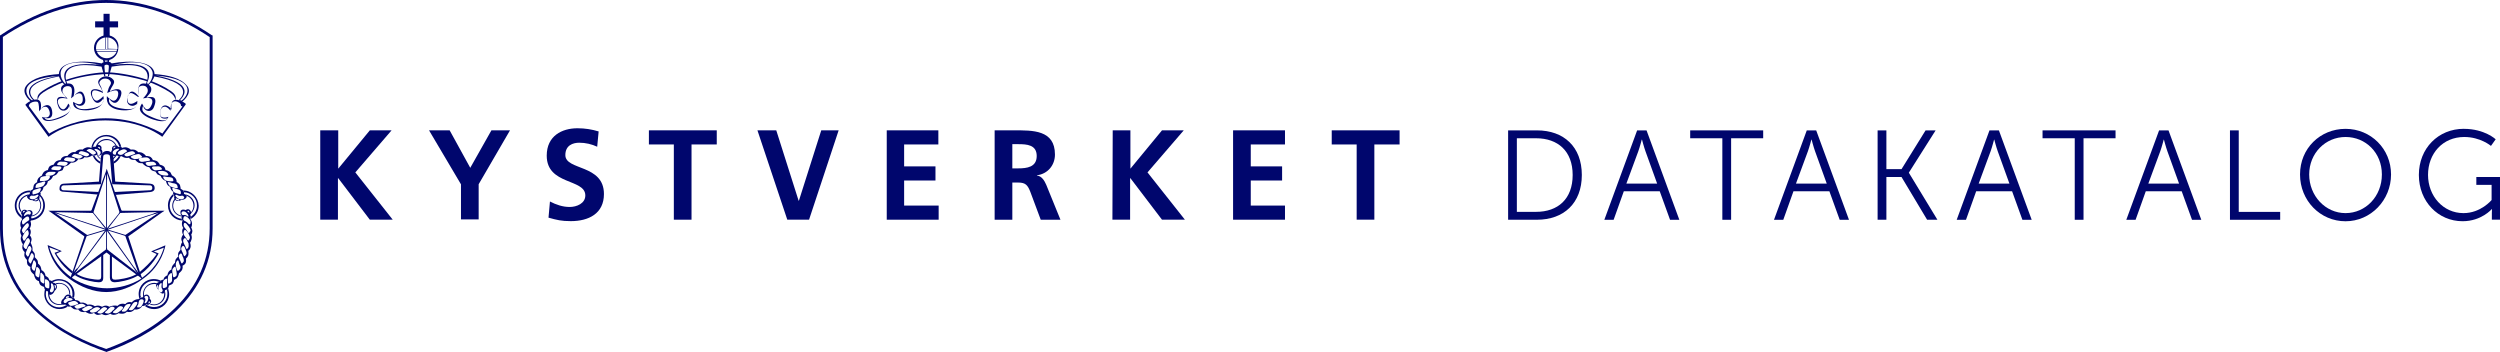 <?xml version="1.0" encoding="UTF-8"?>
<svg id="Layer_1" data-name="Layer 1" xmlns="http://www.w3.org/2000/svg" xmlns:xlink="http://www.w3.org/1999/xlink" viewBox="0 0 589.46 83">
  <defs>
    <clipPath id="clippath">
      <rect width="330" height="83" style="fill: none;"/>
    </clipPath>
  </defs>
  <g style="clip-path: url(#clippath);">
    <g>
      <path d="M0,53.84c0,17.88,15.66,25.9,24.96,29.09l.14.07.14-.07c4.58-1.63,11.22-4.69,16.41-9.72,5.61-5.44,8.48-11.9,8.48-19.37V8.36l-.21-.07C41.79,2.79,33.38,0,25.03,0S8.34,2.79.14,8.29l-.14.07v45.48ZM.48,8.84C8.62,3.4,16.82.68,25.03.68s16.48,2.72,24.55,8.16l-.14-.27v45.27c0,7.27-2.8,13.6-8.28,18.9-5.13,4.96-11.7,7.95-16.21,9.58h.21c-9.16-3.06-24.48-10.94-24.48-28.41V8.57l-.21.27Z" style="fill: #00066d;"/>
      <path d="M14.64,19.1c-2.87,1.09-4.79,2.38-5.2,2.79-.89.82-.55,1.63-.55,1.63h.07s-.07-.61.75-1.36c.34-.34,2.19-1.56,5.13-2.72l-.21-.34Z" style="fill: #00066d;"/>
      <path d="M25.78,17.06h-1.3c-2.53.14-5.95.75-8.96,1.77l.14.34c2.94-1.02,6.36-1.56,8.89-1.7h1.23c2.53.14,5.88.75,8.89,1.7l.14-.34c-3.08-1.02-6.5-1.63-9.03-1.77Z" style="fill: #00066d;"/>
      <path d="M35.63,19.1c2.87,1.09,4.79,2.38,5.2,2.79.89.82.55,1.63.55,1.63h-.07s.07-.61-.75-1.36c-.34-.34-2.19-1.56-5.13-2.72l.21-.34Z" style="fill: #00066d;"/>
      <path d="M44.11,20.26c-1.44-1.9-4.58-2.58-7.66-2.79-.14-3.13-5.81-3.33-10.12-2.52-.41-.61-1.92-.54-2.33,0-4.38-.82-9.99-.61-10.12,2.52-3.15.2-6.29.88-7.73,2.79-1.37,1.9,1.37,3.87,1.37,3.87l.62-.54s-4.58-3.74,5.75-5.57c.48,1.36,1.44,2.04,1.44,2.04l.55-.34s-3.15-5.85,8.07-4.01l.68,2.38s0-.14.21-.14c0,0-.27-2.24-.21-2.45.14-.34.89-.34,1.03,0,.07.2-.21,2.45-.21,2.45.27,0,.21.14.21.14l.68-2.38c11.22-1.84,8.07,4.01,8.07,4.01l.55.34s.96-.68,1.44-2.04c10.4,1.84,5.75,5.57,5.75,5.57l.62.54s2.8-1.97,1.37-3.87ZM7.73,23.52q.07.07.14.14s-.14-.07-.27.07c-.21-.14-.41-.34-.62-.54-1.23-1.43-2.12-4.55,6.77-5.3-9.58,1.63-6.63,5.03-6.02,5.64ZM15.59,19.65c0,.14-.27,0-.27.07-.68-.75-1.03-1.56-1.03-2.31-.07-1.84,2.12-3.4,8-2.38.14,0,.21,0,.34.07h-.14c.34.07.75.14,1.16.2-10.53-1.16-8.48,3.33-8.07,4.35ZM35.02,19.78s0-.07,0,0c-.07-.07-.07,0-.07,0,.07-.2-.27.07-.27-.14v-.14c.48-1.02,2.53-5.44-8-4.21.34-.07.68-.14,1.03-.2h.07c4.86-.95,7.32,0,8,1.43.21.34.27.75.21,1.16-.07.75-.41,1.5-.96,2.11ZM42.81,23.72s0-.07,0,0h-.07c-.07-.07-.14-.07-.14-.07h-.21s.07-.07.14-.14c.07,0,0,0,0,0,.27-.27.82-.88.96-1.63.21-1.29-.89-2.99-6.84-4.08,10.53.88,7.39,5.1,6.16,5.91Z" style="fill: #00066d;"/>
      <path d="M43.82,24.5s-.34-.34-.96-.61c-3.15-1.43-2.39,1.77-2.39,2.04-.27-.82-2.19-2.04-2.67.2-.48,2.38,1.44,1.77,1.78,1.77-.48.68-1.44.68-3.56-.2-2.39-.95-2.8-1.63-2.26-2.79.21,1.43,1.98,1.77,2.53.34,1.3-3.19-1.44-2.31-1.78-2.18.41-.75,1.16-1.09,1.16-1.97.07-1.36-1.92-1.7-2.53-1.22-1.03.82-.41,2.65-.41,2.86-.27-.27-2.12-2.79-2.74.61-.27,1.5,1.37,2.18,2.39,1.02-.21,1.22-1.23,1.63-3.69,1.22-3.69-.54-2.94-2.31-2.94-2.31.07.07,1.44,2.31,2.6-.27,1.23-2.85-1.98-1.97-2.46-1.36.27-1.29,1.5-2.04.82-2.86-.89-1.09-2.6-1.02-3.35,0-.68.88.48,1.56.82,2.86-.48-.61-3.76-1.5-2.46,1.36,1.16,2.58,2.53.34,2.6.27,0,0,.75,1.77-2.94,2.31-2.46.41-3.49,0-3.69-1.22,1.03,1.16,2.67.48,2.39-1.02-.62-3.4-2.46-.88-2.74-.61,0-.2.68-2.04-.41-2.86-.68-.48-2.67-.14-2.53,1.22.07.88.89,1.29,1.16,1.97-.34-.14-3.08-1.09-1.78,2.11.55,1.43,2.33,1.09,2.53-.34.55,1.22.14,1.84-2.26,2.79-2.12.82-3.08.88-3.56.2.27-.07,2.19.68,1.78-1.77-.41-2.24-2.46-1.02-2.67-.2,0-.27.75-3.47-2.39-2.04-.62.27-.96.61-.96.61l-.14.14-.14.14,5.47,7.55s4.65-3.87,13.41-3.87,13.41,3.87,13.41,3.87l5.47-7.55.07-.14v-.07ZM43,25.11c-.62.82-4.51,6.12-4.58,6.19l-.14.2-.21-.14c-1.85-1.02-6.77-3.47-13.13-3.47s-11.29,2.38-13.13,3.47l-.14.14-.21-.2c-.07-.07-3.97-5.37-4.58-6.19l-.07-.07v-.14c0-.07.07-.34.41-.61.75-.48,1.44-.34,1.64-.27.41.27.34,2.04.34,2.24.34-.48.89-1.16,1.5-1.09.41,0,.68.27.89.82.34.88.07,1.36-.21,1.56-.41.27-1.03.2-1.5,0,.07.2.21.54.41.68.62.48,1.85.34,3.28-.14,1.71-.54,2.8-1.36,2.94-2.24.14-.54-.07-1.09-.41-1.43-.21.48-.62,1.29-1.16,1.36-.34,0-.68-.2-.96-.75-.41-.75-.48-1.29-.14-1.63.41-.48,1.85-.2,1.98-.14.21.07-.07-.27-.21-.34-.48-.54-.89-.95-.89-1.43s.21-.82.55-1.02c.48-.27,1.16-.2,1.44.07.27.27.34.82.14,2.11,0,.14-.21.75.07.41.27-.27,1.37-1.29,1.98-1.02.41.14.62.61.62,1.36,0,.54-.14.88-.48,1.09-.48.27-1.37-.2-1.78-.48-.07.34,0,.82.27,1.16.48.61,1.71.95,3.35.82,1.71-.2,2.67-.75,3.15-1.43.27-.41.55-1.22.34-1.9-.27.34-1.16,1.09-1.57,1.09s-.68-.34-.96-.88c-.21-.54-.21-1.16.07-1.43.41-.41,1.71.2,2.39.48-.07-.27-.14-.54-.27-.88-.07-.27-.21-.54-.27-.68-.14-.27-.48-.68-.27-1.09.27-.48.75-.75,1.3-.75.62,0,1.09.27,1.3.75.21.41-.07.75-.27,1.09-.07.2-.21.34-.27.68-.14.34-.21.61-.27.88.62-.27,1.92-.88,2.39-.48.27.27.27.82.07,1.43-.27.61-.55.88-.96.88s-1.37-.75-1.57-1.09c-.14,1.02.21,1.63.34,1.9.48.68,1.44,1.29,3.15,1.43,1.64.14,2.87-.2,3.35-.82.27-.34.34-1.02.34-1.36-.41.27-1.3.88-1.85.61-.34-.14-.48-.54-.48-1.09,0-.82.21-1.22.62-1.36.62-.27,1.92,1.09,1.98.88.07-.14,0-.34,0-.48-.07-.82-.14-1.77.27-1.97.34-.27.96-.27,1.37-.07.34.2.55.54.55,1.02s-.21.75-.68,1.36c-.07.14-.62.54-.34.48.27-.07,1.57-.27,1.92.2.27.34.27.88-.14,1.63-.27.54-.62.75-.96.75-.55-.07-.89-.95-1.16-1.36-.21.27-.62.95-.48,1.5.21.82,1.37,1.7,3.01,2.24,1.44.48,2.6.61,3.21.14.27-.2.41-.54.48-.75-.48.2-1.09.27-1.57.07-.27-.14-.55-.54-.27-1.63.14-.54.55-.82.89-.82.55-.07,1.09.48,1.44.95,0-.2.07-.34.07-.54-.07-.75.14-1.36.55-1.56.21-.14.68-.27,1.44.2.41.27.41.61.41.61v.14l.34.14Z" style="fill: #00066d;"/>
      <path d="M25.17,8.29c-1.64,0-3.01,1.36-3.01,2.99,0,1.36.89,2.45,2.12,2.86l.14.54c.14-.07.21-.07.34-.07,0-.14,0-.27-.07-.34h.68c0,.14,0,.27-.07.34.14,0,.27.07.34.07l.14-.54c1.23-.34,2.12-1.5,2.12-2.86.27-1.63-1.09-2.99-2.74-2.99ZM24.96,8.84h.41v2.72h-.41v-2.72ZM22.64,11.28c0-1.29.96-2.31,2.19-2.45v2.72h-2.19v-.27ZM25.17,13.73c-1.09,0-1.98-.68-2.33-1.56h4.65c-.34.88-1.3,1.56-2.33,1.56ZM27.56,11.83c-.07.14-.07.2-.07.2h-4.72s0-.07-.07-.2c0-.14-.07-.2-.07-.2h4.92c.07,0,.07.07,0,.2ZM25.51,11.49v-2.65c1.23.14,2.19,1.22,2.19,2.45v.27l-2.19-.07Z" style="fill: #00066d;"/>
      <path d="M25.85,5.03v-1.77h-1.44v1.77h-1.98v1.43h1.98v2.11h.14s.41-.07.62-.07.55.07.55.07h.14v-2.11h1.98v-1.43h-1.98Z" style="fill: #00066d;"/>
      <path d="M14.91,45.2l8.21.68.41-1.09-.14.48-8.48-.41s-.48,0-.48-.54.48-.61.48-.61l8.89-.27.55-6.59c0-.27.27-.48.82-.48.48,0,.75.2.75.48l.55,6.59,8.96.27s.48,0,.48.61c0,.54-.48.54-.48.54l-8.41.41.21.68,8.21-.68c.07,0,1.03-.07,1.03-.88,0-.95-.68-1.02-1.09-1.09l-8.21-.48c-.07-.82-.34-4.08-.41-5.51-.07-1.36-.89-1.63-1.23-1.7h-.55c-.34.07-1.16.34-1.23,1.7-.07,1.36-.34,4.62-.41,5.51l-8.21.48c-.41,0-1.09.14-1.09,1.09-.14.75.75.82.89.82ZM35.63,59.28l1.3.61s-.89,1.63-4.1,4.35l.27.41h.07c2.74-1.97,4.24-4.89,4.24-4.89l-1.16-.48,2.39-.88c-.41,1.29-1.44,4.42-4.92,6.93-.07.07-.14.14-.27.2l-.07-.27c-.07.07-.21.14-.27.2l.27.2c-2.46,1.56-5.47,2.31-8.14,2.31s-5.81-.82-8.28-2.45l.14-.27c-.07-.07-.21-.14-.27-.2l-.07.27c-.07,0-.07-.07-.14-.07-3.49-2.58-4.58-5.64-4.99-6.93l2.39.88-1.16.41s1.3,2.85,4.1,4.83l.21-.41c-3.21-2.72-3.9-4.21-3.9-4.21l1.3-.61-3.35-1.43s.68,4.69,5.13,7.95c2.67,1.97,5.75,3.13,8.69,3.13s6.09-1.16,8.69-3.13c4.58-3.19,5.27-7.89,5.27-7.89l-3.35,1.43ZM27.08,66.55c.89,0,3.42-.48,4.92-1.29l.48-.27.14-.07-.21-.41-.62.34c-1.44.75-3.9,1.09-4.58,1.09-.62,0-.82-.14-.82-.82v-4.83l-.75-.48v.07l.27.14v5.51c.07.88.68,1.02,1.16,1.02ZM23.12,65.94c-.62,0-3.08-.27-4.58-1.09l-.62-.34-.21.41.62.34c1.5.82,3.97,1.29,4.92,1.29.48,0,1.09-.07,1.09-1.02v-5.51l.27-.14v-.07l-.75.48v4.83c0,.61-.14.82-.75.82Z" style="fill: #00066d;"/>
      <path d="M38.78,49.69h-10.12l-3.28-9.24-.21-.68-.21.68-3.42,9.24h-10.12l.62.41,7.87,5.64-3.35,9.92,8.55-6.12,8.41,6.19-3.28-9.99,7.93-5.64.62-.41ZM29.48,55.47l-.14-.07v.07l.14.07v-.07l3.15,8.9-1.03-1.43.21.54.68.95-7.25-5.64v-.27l-.07-.07-.14.07v.27l-7.45,5.64.89-1.22-.41.27.07-.27-.75.95,3.15-8.77-7.73-5.3,1.09.34-.21-.07h.34l-1.16-.34,9.03.2.14.14h.07l-.14-.07,3.08-9.38v1.56l.07-.27.14.34v-1.7l2.94,9.24-.21.27h.21l.14-.14,8.89-.2-1.09.34h.27l-.27.2,1.3-.41-7.93,5.3Z" style="fill: #00066d;"/>
      <path d="M12.58,50.1l12.52,4.15-.07-.07,7.66,10.67.14-.14-7.59-10.67h-.07l-12.52-4.08-.07.14Z" style="fill: #00066d;"/>
      <path d="M17.37,64.71l7.87-10.54-.07.07,12.72-4.28-.07-.14-12.72,4.21h-.07l-7.8,10.6.14.07Z" style="fill: #00066d;"/>
      <path d="M25.03,40.79v18.08h.2v-18.08h-.2Z" style="fill: #00066d;"/>
      <path d="M19.97,55.81l5.2-1.56h-.07l5.06,1.56.07-.2-5.06-1.56h-.07l-5.2,1.56.07.2Z" style="fill: #00066d;"/>
      <path d="M21.48,49.69l3.56,4.49.14.07.07-.07,3.49-4.49-.14-.07-3.56,4.42h.21l-3.62-4.42-.14.07Z" style="fill: #00066d;"/>
      <path d="M13.95,66.69c-.27,0-.62.07-.89.14.07.07.14.14.21.2.21-.07.48-.14.68-.14,1.37,0,2.39,1.09,2.39,2.38v.14c.07,0,.14.07.21.14v-.27c.07-1.43-1.16-2.58-2.6-2.58ZM15.59,71.99c-.48.27-1.09.48-1.64.48-1.78,0-3.15-1.43-3.15-3.13,0-.27.07-.61.14-.88-.07,0-.14-.07-.14-.14-.07-.07-.14-.14-.14-.2-.14.34-.21.82-.21,1.22,0,1.97,1.64,3.53,3.56,3.53.75,0,1.44-.2,1.98-.61h-.07c-.14-.07-.27-.14-.34-.27ZM9.51,45.88c-.07.14-.14.27-.21.27.62.61.89,1.36.89,2.24,0,1.7-1.3,3.06-3.01,3.13-.07.2-.14.34-.14.48,1.98,0,3.56-1.63,3.56-3.53,0-1.02-.41-1.9-1.09-2.58ZM7.25,44.93h-.21c-1.98,0-3.56,1.56-3.56,3.53,0,1.29.68,2.38,1.64,2.99-.07-.2-.07-.41,0-.54-.75-.61-1.23-1.5-1.23-2.45,0-1.77,1.44-3.13,3.15-3.13,0-.07.07-.14.07-.2s.07-.14.14-.2ZM13.95,65.8c-.68,0-1.3.2-1.78.48.14.14.21.2.27.27.48-.27.96-.41,1.5-.41,1.78,0,3.15,1.43,3.15,3.13,0,.27,0,.54-.07.75v.07c.07,0,.21.07.41.14.07-.27.14-.61.14-.88,0-1.97-1.64-3.53-3.62-3.53ZM22.3,36.78h-.41c.34.82.96,1.43,1.78,1.84v-.48c-.62-.34-1.09-.82-1.37-1.36ZM5.06,46.7c-.41.48-.68,1.09-.68,1.77,0,.61.21,1.16.62,1.63,0-.07,0-.14.07-.2v-.07c-.27-.41-.41-.88-.41-1.36,0-1.09.75-2.04,1.85-2.31.07-.14.21-.27.34-.34-.68.07-1.3.41-1.78.88ZM36.32,71.78c-.27,0-.55-.07-.82-.14q-.07.07-.14.14c.27.14.62.2.96.2,1.44,0,2.67-1.16,2.67-2.65,0-.27-.07-.48-.14-.75h-.07s0,.2-.07.41v.34c0,1.36-1.09,2.45-2.39,2.45ZM42.88,51.05q.07,0,0,0c.07-.07,0-.14-.07-.2-1.16-.2-1.98-1.16-1.98-2.38,0-.54.21-1.02.48-1.36-.07-.07-.07-.14-.14-.27-.34.48-.55,1.02-.55,1.56-.07,1.36.96,2.52,2.26,2.65ZM7.18,51.05c1.44-.07,2.53-1.22,2.53-2.65,0-.54-.21-1.09-.48-1.5-.07.07-.07.14-.14.2.27.41.41.82.41,1.36,0,1.29-.96,2.31-2.26,2.38-.07.14-.07.2-.07.2ZM13.95,71.92c.27,0,.55-.07.82-.14-.07-.07-.14-.07-.14-.14-.21.07-.41.07-.62.07-1.37,0-2.39-1.09-2.39-2.38v-.07c-.14-.14-.14-.27-.21-.41,0,.14-.07.27-.07.41,0,1.5,1.16,2.65,2.6,2.65ZM23.05,36.64c-.14,0-.21-.07-.27-.07.21.34.48.68.89.95v-.2c-.27-.2-.41-.41-.62-.68ZM42.81,51.59c-1.57-.2-2.8-1.5-2.8-3.13,0-.88.34-1.7.96-2.31-.07-.07-.14-.2-.21-.34-.75.68-1.16,1.56-1.16,2.65,0,1.9,1.5,3.47,3.35,3.53,0-.07-.07-.2-.14-.41ZM45.62,48.47c0,.61-.21,1.16-.55,1.56v.27c.48-.48.82-1.16.82-1.9,0-1.29-.96-2.38-2.26-2.58.14.07.27.2.34.34.96.34,1.64,1.29,1.64,2.31ZM39.33,68.32c.14.34.14.68.14.95,0,1.77-1.44,3.13-3.15,3.13-.62,0-1.3-.2-1.78-.54-.07.07-.21.2-.41.27.62.48,1.37.75,2.19.75,1.98,0,3.56-1.56,3.56-3.53,0-.48-.14-.95-.27-1.43-.07.2-.14.34-.27.41ZM44.8,50.64q.07,0,0,0h0ZM43.22,44.93h-.07c.07.07.07.14.14.2,0,.07.07.14.07.2.82,0,1.57.34,2.19.95.62.61.89,1.36.89,2.18,0,1.02-.48,1.97-1.37,2.58,0,.14,0,.34-.14.61,1.16-.61,1.92-1.77,1.92-3.13-.07-1.97-1.64-3.6-3.62-3.6ZM27.22,34.26c.14,0,.21,0,.27.07-.41-.95-1.37-1.56-2.39-1.56-1.09,0-2.05.68-2.46,1.63.07-.07.21-.14.34-.14.41-.75,1.23-1.22,2.12-1.22.96-.07,1.71.48,2.12,1.22ZM27.49,36.64c-.07,0-.21.07-.34.07-.14.2-.34.41-.55.61v.27c.41-.27.68-.61.89-.95ZM28.04,36.78c-.27.54-.75,1.02-1.3,1.36v.48c.75-.34,1.37-1.02,1.71-1.77h-.27c-.07-.07-.14-.07-.14-.07ZM25.1,31.81c-1.78,0-3.28,1.29-3.56,2.99.14-.14.27-.2.41-.2v-.07c.34-1.36,1.64-2.38,3.08-2.38s2.74,1.02,3.08,2.38c.14,0,.27.07.48.14-.27-1.56-1.71-2.86-3.49-2.86ZM33.1,69.34c0-1.77,1.44-3.13,3.15-3.13.48,0,.96.14,1.37.27h.07c.07-.07.14-.2.27-.27-.48-.27-1.09-.41-1.71-.41-1.98,0-3.56,1.56-3.56,3.53,0,.34.07.68.14,1.02.07-.07.21-.14.27-.2.07,0,.07-.07.14-.07v-.07c-.14-.2-.14-.41-.14-.68ZM36.32,66.96c.21,0,.34,0,.55.07.07-.07.14-.14.27-.2-.27-.07-.48-.14-.75-.14-1.44,0-2.67,1.16-2.67,2.65,0,.2,0,.41.07.68.07-.07.14-.14.21-.2,0-.14-.07-.27-.07-.41-.07-1.36,1.03-2.45,2.39-2.45Z" style="fill: #00066d;"/>
      <path d="M37.89,41.47s.07.34.41.68c.27.34.82.54.82.54,0,0,.07.34.27.75.21.41.75.61.75.61,0,0,.07.48.21.68.14.27.55.54.55.54,0,0-.14.2-.07.48.14.34.27.48.27.48-.21.82.48,1.09.48,1.09.48.27,1.23-.2,1.23-.2,0,0,.68.07,1.09-.48.48-.61-.55-.95-.55-.95,0,0,.14-.2-.07-.61-.21-.41-.68-.54-.68-.54,0,0,0-.34-.14-.82-.14-.48-.82-.82-.82-.82,0,0,.07-.27-.14-.68-.27-.54-.96-.88-.96-.88,0,0-.14-.27-.34-.68-.55-.54-1.16-.54-1.16-.54,0,0-.14-.61-.34-.82-.34-.34-1.03-.48-1.03-.48,0,0-.07-.27-.48-.68-.34-.34-1.16-.41-1.16-.41,0,0-.07-.34-.48-.68-.48-.34-1.16-.27-1.16-.27,0,0,0-.2-.62-.61-.62-.41-1.16-.27-1.16-.27,0,0-.21-.27-.62-.48-.48-.27-1.16-.14-1.16-.14,0,0-.21-.27-.82-.48-.62-.2-1.16.07-1.16.07-.55-.48-1.03-.2-1.03-.2,0,0-.07-.48-.62-.41-1.09.2-.75,1.09-.75,1.09,0,0-.21.14-.27.61-.07.48.27.75.62.82.27.07.82-.14.82-.14,0,0,.21.2.48.2h.62s.21.2.68.34c.48.14,1.03,0,1.03,0,0,0,0,.2.48.41.48.2.96.07.96.07,0,0,.27.41.75.68.41.2.96.14.96.14,0,0,.27.34.68.61.34.27.96.34.96.34,0,0,.21.41.48.68.27.2.96.34.96.34,0,0,.27.48.48.68.14.07.75.34.75.34ZM42.2,47.24c-.07.07-.41,0-.55-.07-.14-.07-.21-.2-.21-.27s0-.07.07-.14h.14c.07.07.14.07.27.14.07,0,.14.07.21.07.07.07.14.07.14.14s0,.07-.07.14ZM43.09,46.16c.14.07.34.2.34.41,0,.14-.07.27-.48.41-.68.14-1.3-.34-1.5-.68-.14-.2-.14-.27-.07-.34s.27-.07.48.07c.41.2.68.2.89.14.07-.07.21-.07.34,0ZM42.61,45.14c.07.34.07.54-.07.61-.07.07-.21.07-.48-.07h-.07c-.82-.2-1.16-.34-1.37-1.16,0-.07,0-.2.07-.2.07-.07.27,0,.48.07.14.07.27.07.41.14.68.14,1.03.41,1.03.61ZM41.79,43.71c.14.34.14.54.07.61-.07.07-.21.07-.48,0h-.14c-.96-.27-1.3-.34-1.64-1.16,0-.07-.07-.14,0-.2.07-.07.27,0,.62.07.14.07.27.07.41.14.75.07,1.09.27,1.16.54ZM40.76,42.08c.14.34.14.48.07.61-.07.07-.21.07-.48.07h-.14c-.96-.07-1.37-.14-1.71-.88-.07-.07-.07-.14,0-.2.07-.14.34-.07.62,0,.14,0,.27.07.41.07.75,0,1.09.14,1.23.34ZM39.53,40.85c.14.2.21.34.14.41-.07.14-.21.14-.41.14-1.03,0-1.57-.2-1.92-.68-.07-.14-.07-.2-.07-.27.07-.14.34-.14.68-.14h.48c.48.07.89.27,1.09.54ZM26.74,34.87c0-.14.07-.2.21-.27h.27l.07.07s-.27.14-.34.27l-.07.07c-.14.07-.14,0-.14-.14ZM27.36,36.23c0,.07,0,.14-.07.2-.14.07-.41.07-.55-.07-.14-.14-.21-.27-.14-.48,0-.14.14-.34.41-.54.55-.34.96-.27.96-.27.07,0,.07.07.07.14s-.07.14-.21.27c-.34.14-.55.61-.48.75ZM27.97,36.37c-.14-.07-.21-.2-.21-.27,0-.27.41-.54.75-.68.48-.27.82-.27,1.09-.14,0,0,.07,0,.07.07.14.07.27.14.27.27,0,.07-.07.2-.27.27-.27.14-.55.34-.68.48-.34.14-.55.27-1.03,0ZM29.41,36.64c-.07-.07-.14-.14-.07-.2.07-.2.41-.41,1.03-.61.41-.14.89-.27,1.16-.07l.07.07c.14.07.27.2.27.34,0,.07-.14.14-.27.2-.27.07-.55.2-.75.27-.62.2-1.03.41-1.44,0ZM30.91,37.12c-.07-.07-.07-.14-.07-.14.07-.27.89-.48,1.16-.54.48-.14.89-.2,1.09.07,0,0,.07.07.14.14.14.14.27.2.27.34,0,.07-.14.14-.27.2-.27.07-.48.14-.68.27-.55,0-.96.2-1.64-.34ZM34.13,38.07c-.55.14-1.09.2-1.37-.34-.07-.07-.07-.2,0-.27.14-.27.68-.27,1.3-.34h.07c.55-.07.82.07,1.03.27l.07.07c.14.14.21.27.14.34-.07.07-.14.14-.34.14-.34.07-.62.07-.89.14ZM34.4,38.68c-.07-.14-.07-.2-.07-.27.14-.2.62-.27,1.03-.27h.21c.55-.07.82.07,1.03.27l.07.07c.14.14.21.27.14.34-.07.07-.14.14-.34.14-.27,0-.55.07-.75.07-.48.14-.96.2-1.3-.34ZM35.91,39.7c-.07-.14-.07-.2-.07-.27.07-.2.48-.2.82-.2h.27c.55-.07.82.07,1.03.27l.07.07c.14.14.21.27.14.34-.07.07-.14.14-.34.14-.27,0-.48.07-.68.07-.48.07-.82.14-1.23-.41ZM35.29,70.42s.14-.2-.14-.61c-.27-.41-.62-.41-.96-.27-.27.14-.62.61-.62.61,0,0-.27-.07-.48.07-.27.14-.48.34-.48.34,0,0-.27-.07-.75.14-.48.2-.82.61-.82.61,0,0-.14-.14-.68-.07-.55.07-.82.48-.82.48,0,0-.48-.2-1.03-.07-.41.07-.82.48-.82.48,0,0-.41-.14-.89-.07-.41,0-1.03.27-1.03.27,0,0-.41-.27-.75-.27-.34-.07-.96.27-.96.27,0,0-.55-.27-.82-.27-.27-.07-.89.14-.89.14,0,0-.27-.2-.75-.34-.48-.14-.96,0-.96,0,0,0-.27-.27-.68-.41-.41-.2-.96-.07-.96-.07,0,0-.27-.34-.55-.48-.27-.14-.75-.14-.75-.14,0,0,0-.27-.21-.41-.34-.2-.55-.27-.55-.27-.34-.82-1.03-.61-1.03-.61-.55.07-.89.88-.89.88,0,0-.55.27-.62,1.02,0,.75,1.03.41,1.03.41,0,0,0,.2.41.41.34.2.82.07.82.07,0,0,.21.27.62.54.41.27,1.16.14,1.16.14,0,0,.14.27.48.48.55.27,1.3.14,1.3.14,0,0,.27.2.68.34.75.27,1.23-.14,1.23-.14,0,0,.41.41.75.48.48.07,1.16-.2,1.16-.2,0,0,.27.2.75.27.48.07,1.23-.34,1.23-.34,0,0,.27.27.82.27.62,0,1.16-.41,1.16-.41,0,0,.14.14.82.14.75,0,1.09-.48,1.09-.48,0,0,.34.14.82.07.55-.07,1.03-.61,1.03-.61,0,0,.34.14.89-.07.62-.2.89-.75.89-.75.75.07.96-.41.96-.41,0,0,.34.34.75,0,.89-.75,0-1.29,0-1.29ZM15.53,70.08c.07-.14.34-.27.48-.27s.27.07.27.14.07.07,0,.14c0,0-.07.07-.14.07s-.21,0-.27.07c-.07,0-.14.07-.27.07,0-.07,0-.14-.07-.2q0,.07,0,0ZM15.8,71.24c-.07.07-.21.14-.27.2-.14.07-.41,0-.48-.14-.07-.07-.14-.27.14-.61.48-.54,1.23-.48,1.64-.34.21.07.27.14.27.27s-.14.2-.48.27c-.48,0-.68.2-.82.34ZM16.41,71.99c-.27-.27-.34-.41-.34-.54s.14-.14.41-.27h.07c.75-.27,1.16-.41,1.78.2.07.07.14.14.07.2,0,.14-.21.2-.48.27-.14.07-.27.07-.41.14-.48.14-.89.2-1.09,0ZM17.99,72.74c-.27-.2-.41-.34-.41-.48s.14-.14.34-.27l.14-.07c.89-.34,1.3-.48,1.98,0,0,0,.14.07.14.2s-.27.2-.55.27c-.14.07-.27.07-.41.14-.62.27-1.03.34-1.23.2ZM20.93,73.08c-.55.34-.96.41-1.16.27-.27-.2-.41-.27-.41-.41s.14-.2.34-.27l.07-.07c.82-.48,1.16-.68,1.91-.27.07.07.14.07.14.14,0,.14-.21.27-.48.41-.14.07-.27.14-.41.2ZM21.54,73.69c-.21-.07-.34-.2-.34-.27,0-.14.07-.27.27-.34.82-.61,1.37-.82,1.91-.54.14.07.21.14.21.2,0,.14-.21.27-.48.48-.14.07-.27.2-.34.27-.48.2-.96.27-1.23.2ZM24.49,73.55c-.41.34-.75.48-1.03.34h-.14c-.14-.07-.34-.07-.34-.2,0-.07.07-.2.21-.27.21-.14.34-.27.55-.48.41-.41.75-.68,1.3-.41.14.07.21.14.21.2,0,.2-.27.41-.55.61-.07.07-.14.14-.21.2ZM26.26,73.55c-.41.34-.75.48-1.03.34h-.14c-.14-.07-.34-.07-.34-.2,0-.07.07-.2.21-.27.21-.2.41-.34.55-.54.41-.41.75-.75,1.3-.48.14.07.21.14.21.2.07.27-.34.54-.68.82.07.07,0,.14-.07.14ZM28.18,73.42c-.48.41-.82.54-1.09.41h-.14c-.14-.07-.34-.07-.34-.2,0-.07.07-.2.21-.27.27-.2.41-.41.62-.54.41-.41.75-.82,1.37-.54.14.07.14.14.21.2.07.2-.34.61-.82.95ZM29.27,73.48h-.14c-.21,0-.34,0-.41-.14,0-.07,0-.2.14-.27.21-.2.27-.41.41-.61.27-.48.55-.82,1.37-.82.07,0,.14.07.14.07.07.27-.41.88-.62,1.16-.34.41-.62.68-.89.61ZM31.87,72.4c-.27.34-.55.75-.89.75h-.14c-.14,0-.34,0-.41-.14-.07-.07,0-.2.14-.34.21-.27.34-.48.48-.68.27-.48.48-.82,1.09-.82.14,0,.21.07.21.14.14.14-.07.54-.48,1.09ZM33.65,71.72c-.27.48-.48.75-.75.75h-.14c-.14,0-.34.07-.41-.07-.07-.07,0-.2.07-.34.21-.27.27-.54.27-.82.14-.41.21-.68.75-.68.14,0,.27.07.34.14.21.2.07.68-.14,1.02ZM34.88,70.76c-.21.61-.62.75-.62.75-.07,0-.14,0-.14-.07-.07-.07,0-.2.07-.34.21-.34.07-.82-.07-.88-.07-.07-.07-.14-.07-.2.07-.14.27-.27.48-.27s.27.14.41.27c0,.2.07.41-.07.75ZM35.29,71.38c-.07.07-.21.14-.27.14h-.07c0-.07.14-.27.14-.41,0-.07.07-.07.07-.07.07,0,.14.07.21.14.07-.07.07.07-.07.2ZM15.11,39.29s.62-.14.96-.34c.34-.27.68-.61.68-.61,0,0,.55.07.96-.14.48-.2.75-.68.75-.68,0,0,.48.14.96-.07.48-.2.48-.41.48-.41,0,0,.48.2,1.03,0,.48-.14.68-.34.68-.34h.62c.27,0,.48-.2.48-.2,0,0,.55.2.82.14.34-.07.68-.27.62-.82-.07-.48-.27-.61-.27-.61,0,0,.41-.88-.75-1.09-.55.07-.62.54-.62.54,0,0-.48-.27-1.03.2,0,0-.55-.27-1.16-.07-.62.2-.82.48-.82.48,0,0-.68-.14-1.16.14-.41.2-.62.48-.62.48,0,0-.55-.2-1.16.27-.62.41-.62.61-.62.61,0,0-.68-.07-1.16.27-.41.27-.48.68-.48.68,0,0-.82.07-1.16.41-.34.34-.48.68-.48.68,0,0-.75.14-1.03.48-.21.27-.34.82-.34.82,0,0-.62,0-1.09.61-.27.41-.34.68-.34.68,0,0-.75.34-.96.88-.21.34-.14.68-.14.68,0,0-.68.27-.82.82-.14.48-.14.82-.14.82,0,0-.48.2-.68.54-.21.41-.07.61-.07.61,0,0-1.03.34-.55.95.48.61,1.09.48,1.09.48,0,0,.68.48,1.23.2,0,0,.62-.27.48-1.09,0,0,.21-.14.27-.48.07-.2-.07-.48-.07-.48,0,0,.41-.27.55-.54.14-.27.21-.68.21-.68,0,0,.48-.27.75-.61.21-.34.27-.75.27-.75,0,0,.48-.2.82-.54.27-.34.41-.68.41-.68,0,0,.62-.2.82-.41.21-.2.48-.68.48-.68,0,0,.68-.14.96-.34.14-.34.34-.82.34-.82ZM23.05,34.74s.07-.07,0,0c.07-.14.21-.14.34-.07.14,0,.21.14.21.27,0,.07,0,.2-.07.2,0,0-.07,0-.07-.07-.07-.14-.34-.27-.41-.34ZM22.36,35.14s.41-.14.96.27c.34.2.41.41.41.54,0,.2-.07.34-.14.48-.14.14-.41.14-.55.07-.07-.07-.14-.14-.07-.2.07-.14-.14-.61-.48-.82-.14-.07-.21-.14-.21-.27,0-.07.07-.07.07-.07ZM20.72,35.28c.07,0,.07-.07.07-.07.27-.14.62-.14,1.09.14.34.2.68.41.75.68,0,.14-.07.2-.21.27-.48.34-.68.14-1.03-.14-.21-.14-.41-.34-.68-.48-.21-.07-.27-.14-.27-.27-.07,0,.14-.07.27-.14ZM18.74,35.82l.07-.07c.27-.2.75-.07,1.16.07.68.2,1.03.41,1.03.61,0,.07,0,.14-.07.2-.48.41-.82.2-1.37,0-.21-.14-.48-.2-.75-.27-.21-.07-.27-.14-.27-.2,0-.14.07-.2.21-.34ZM17.1,36.57q.07-.07.14-.14c.21-.27.62-.14,1.09-.07.27.07,1.09.27,1.16.54q0,.07-.07.14c-.68.54-1.03.41-1.57.2-.21-.07-.41-.2-.68-.27-.21-.07-.27-.07-.27-.2-.07,0,.07-.14.21-.2ZM15.18,37.46l.07-.07c.21-.27.48-.34,1.03-.27h.14c.55.07,1.16.14,1.3.34.07.07,0,.2,0,.27-.34.54-.82.41-1.37.34-.27-.07-.55-.07-.82-.14-.21,0-.27-.07-.34-.14-.21-.07-.07-.2,0-.34ZM8.69,47.18c-.14.07-.48.14-.55.07l-.07-.07c0-.07.07-.07.14-.14.07-.07.14-.07.21-.07.14-.07.21-.07.27-.14.07-.07.07,0,.14,0s.07.07.07.14c0,0-.07.14-.21.2ZM8.96,46.29c-.21.34-.82.82-1.5.68-.41-.07-.48-.27-.48-.41,0-.2.21-.34.34-.41.14-.07.27,0,.34,0,.21,0,.48.07.89-.14.27-.14.41-.14.48-.07.07,0,.07.2-.07.34ZM9.64,44.59c-.21.82-.55.95-1.37,1.16h-.07c-.27.07-.41.14-.48.07-.07-.07-.07-.27-.07-.61.07-.27.34-.48.96-.61.14-.07.27-.07.41-.14.27-.07.41-.14.48-.07.14,0,.21.07.14.2ZM10.67,43.1c-.34.82-.68.95-1.64,1.16h-.14c-.27.07-.41.07-.48,0-.07-.07-.07-.27.07-.61.07-.27.41-.48,1.09-.61.14,0,.27-.07.41-.14.27-.07.55-.2.62-.07.14.14.07.2.07.27ZM11.76,41.81c-.34.75-.68.82-1.71.88h-.14c-.27,0-.41.07-.48-.07-.07-.07,0-.27.07-.61.07-.27.48-.41,1.09-.48.14,0,.27,0,.41-.07.34-.07.55-.07.62,0,.21.2.21.27.14.34ZM13.06,40.79c-.34.48-.89.68-1.91.68-.21,0-.34-.07-.41-.14-.07-.14,0-.27.14-.41.21-.27.62-.48,1.09-.41h.48c.34,0,.62,0,.68.14,0-.07,0,0-.07.14ZM14.43,39.7c-.34.54-.75.48-1.3.41-.21,0-.41-.07-.68-.07-.21,0-.27-.07-.34-.14-.07-.14.07-.27.14-.34l.07-.07c.21-.27.48-.34,1.03-.27h.27c.34,0,.75,0,.82.2.07.07.07.14,0,.27ZM13.82,38.95c-.21,0-.27-.07-.34-.14-.07-.14.07-.27.14-.34l.07-.07c.21-.27.48-.34,1.03-.27h.21c.41,0,.89.07,1.03.27.07.07,0,.2-.07.27-.34.54-.82.48-1.37.34-.14,0-.41-.07-.68-.07ZM12.52,66.62s-.07-.2-.41-.41c-.21-.14-.41-.07-.41-.07,0,0-.21-.48-.34-.68-.21-.2-.62-.41-.62-.41,0,0-.07-.54-.34-.88-.27-.34-.62-.48-.62-.48,0,0-.07-.54-.27-.95-.27-.41-.55-.61-.55-.61,0,0,0-.68-.21-.88-.14-.2-.55-.61-.55-.61,0,0,.07-.68-.07-.95-.14-.27-.48-.61-.48-.61,0,0,.07-.61-.07-1.02-.14-.41-.34-.82-.34-.82,0,0,.21-.48.21-.88-.07-.48-.41-.88-.41-.88,0,0,.27-.41.21-.95-.07-.54-.27-.61-.27-.61,0,0,.27-.41.34-.95,0-.54-.14-.75-.14-.75,0,0,.14-.27.21-.61.07-.27-.07-.48-.07-.48,0,0,.34-.48.34-.75.07-.34-.07-.75-.55-.82-.48-.07-.68.14-.68.14,0,0-.89-.75-1.37.27-.27.48.21.75.21.75,0,0-.41.34-.07,1.02,0,0-.41.48-.41,1.09s.21.88.21.88c0,0-.34.61-.21,1.16.14.41.27.75.27.75,0,0-.34.48-.07,1.16.21.68.41.75.41.75,0,0-.27.61-.07,1.22.21.48.48.68.48.68,0,0-.21.82.07,1.22.27.48.48.61.48.61,0,0-.07.75.14,1.16.14.27.68.54.68.54,0,0-.21.61.27,1.22.27.34.55.54.55.54,0,0,.14.82.55,1.22.27.27.62.34.62.34,0,0,.07.75.48,1.02.41.27.75.34.75.34,0,0,0,.48.34.82.34.27.55.2.55.2,0,0,.07,1.09.75.82.68-.27.82-.88.82-.88,0,0,.68-.54.55-1.09,0-.07-.07-.75-.89-.88ZM6.16,50.03c.27-.27.55-.27.68-.27.21,0,.27.14.41.27.07.2,0,.41-.14.54-.07.07-.14.07-.21,0-.14-.07-.62-.07-.89.2-.14.14-.21.2-.27.14-.07,0-.07-.07-.07-.14-.07.14,0-.34.48-.75ZM5.47,49.83c.07-.14.21-.14.27-.14s.14.07.14.14c0,0,0,.07-.07.07-.14.07-.34.27-.34.27,0,0-.07,0-.07-.07s0-.14.07-.27ZM5.68,51.53c.27-.27.62-.54.89-.48.14,0,.21.14.27.27.21.54-.07.68-.41.88-.21.14-.41.27-.68.54-.14.14-.27.2-.34.2-.14-.07-.14-.2-.21-.34v-.14c-.07-.34.07-.61.48-.95ZM5.2,54.52c-.14-.27.14-.75.41-1.09.41-.54.75-.82.89-.82.07,0,.14.07.21.14.27.54-.07.88-.41,1.29-.14.2-.34.41-.48.68-.14.2-.21.27-.27.27-.14,0-.21-.2-.27-.34l-.07-.14ZM5.33,56.22c-.14-.27.07-.61.27-1.02.14-.27.62-.95.89-.95q.07,0,.14.14c.34.82.07,1.09-.27,1.56-.14.2-.27.34-.41.61-.07.14-.21.2-.27.2-.14,0-.21-.2-.27-.34,0-.07,0-.14-.07-.2ZM5.75,58.46l-.07-.07c-.21-.27-.21-.54.07-1.09l.07-.07c.21-.54.48-1.02.75-1.09.07,0,.21,0,.27.14.41.48.21.88-.14,1.43-.14.2-.27.48-.34.75-.07.2-.14.27-.21.27-.21,0-.34-.2-.41-.27ZM6.57,60.5c-.14,0-.21-.14-.27-.27l-.07-.07c-.21-.27-.21-.54.07-1.09,0-.07.07-.14.07-.2.14-.41.34-.82.55-.88.07,0,.21,0,.27.14.41.48.21.88-.07,1.36-.14.2-.21.41-.27.68-.14.2-.21.34-.27.34ZM7.39,61.86c-.07.2-.14.27-.21.27-.14,0-.21-.14-.27-.27l-.07-.07c-.21-.27-.21-.54.07-1.09.07-.07.07-.2.14-.27.14-.34.27-.68.41-.75.07,0,.14,0,.27.14.41.48.27.88,0,1.36-.14.2-.21.48-.34.68ZM8.07,63.83c-.14,0-.27-.07-.41-.27-.21-.27-.27-.68-.07-1.16.07-.14.07-.27.14-.41.07-.34.14-.61.27-.61.07,0,.14,0,.21.14.41.48.41,1.02.07,1.97,0,.2-.07.34-.21.34ZM9.3,64.85v.14c-.07.27-.07.41-.21.41s-.27-.07-.55-.27c-.21-.14-.27-.54-.14-1.16.07-.14.07-.27.07-.41.07-.34.07-.54.21-.61.07,0,.14,0,.21.07.62.48.62.88.41,1.84ZM10.46,66.28v.14c0,.27,0,.41-.14.41-.14.07-.27-.07-.55-.27-.27-.14-.34-.54-.27-1.22v-.41c0-.34,0-.54.14-.61.07-.07.21,0,.21.07.62.54.62.95.62,1.9ZM11.63,67.43c0,.34,0,.48-.14.54-.14.07-.27,0-.62-.14-.27-.14-.34-.48-.27-1.09v-.41c0-.27,0-.41.07-.48h.21c.75.34.82.75.75,1.56ZM12.58,68.59c-.21.34-.41.34-.55.34-.21-.07-.27-.27-.27-.41s.07-.27.14-.34c.07-.2.21-.41.14-.88-.07-.27,0-.48.07-.48.07-.07.21,0,.34.2.21.27.41.95.14,1.56ZM13.06,68.04q-.07,0,0,0c-.14,0-.14-.07-.14-.14v-.27c0-.14,0-.2-.07-.27v-.14s.07-.07.14,0c.07,0,.21.07.21.27,0,.14-.07.48-.14.54ZM45.07,53.63s.21-.27.21-.88-.41-1.09-.41-1.09c.34-.68-.07-1.02-.07-1.02,0,0,.48-.27.21-.75-.48-1.02-1.23-.34-1.23-.34,0,0-.14-.14-.68-.14-.48.07-.62.41-.55.82,0,.34.34.75.34.75,0,0-.14.2-.07.48.07.27.21.61.21.61,0,0-.14.27-.14.75,0,.54.34.95.34.95,0,0-.21.07-.27.61-.07.54.21.95.21.95,0,0-.34.41-.41.88-.07.41.21.88.21.88,0,0-.27.34-.34.82-.14.41-.07,1.02-.07,1.02,0,0-.34.34-.48.61-.14.27-.07.95-.07.95,0,0-.41.41-.55.61-.14.2-.21.88-.21.88,0,0-.27.2-.55.61-.27.41-.27.95-.27.95,0,0-.34.14-.62.48-.27.34-.34.88-.34.88,0,0-.41.2-.62.41-.21.2-.34.68-.34.68,0,0-.27-.07-.41.07-.34.2-.41.41-.41.41-.82.07-.89.75-.89.75-.14.54.55,1.09.55,1.09,0,0,.14.61.82.88.68.27.75-.82.75-.82,0,0,.21.07.55-.2.34-.27.34-.82.34-.82,0,0,.34-.14.75-.34.41-.27.48-1.02.48-1.02,0,0,.27-.07.62-.34.41-.41.55-1.22.55-1.22,0,0,.27-.2.55-.54.48-.61.27-1.22.27-1.22,0,0,.55-.27.68-.54.27-.41.14-1.16.14-1.16,0,0,.27-.2.48-.61.21-.41.07-1.22.07-1.22,0,0,.34-.2.48-.68.21-.61-.07-1.22-.07-1.22,0,0,.14-.07.34-.75.21-.68-.07-1.16-.07-1.16,0,0,.21-.27.27-.75.07-.34-.27-.95-.27-.95ZM44.18,49.83c0-.07.07-.14.14-.14.14,0,.27,0,.27.14.07.14.07.2.07.27s-.07.07-.07.07c0,0-.21-.2-.34-.27-.07,0-.07-.07-.07-.07ZM42.95,50.64c-.14-.14-.21-.34-.14-.54.07-.14.21-.27.41-.27.14,0,.41,0,.68.27.48.41.55.82.55.82,0,.07,0,.14-.07.14s-.21,0-.27-.14c-.27-.27-.75-.27-.89-.2-.07,0-.21,0-.27-.07ZM43.29,51.25c.07-.14.14-.27.27-.27.27-.07.62.2.89.48.34.34.55.68.48.95v.14c0,.14-.07.34-.21.34-.07,0-.21-.07-.34-.2-.21-.27-.48-.41-.68-.54-.41-.14-.62-.34-.41-.88ZM37.27,67.37c0,.07-.07.2-.07.27v.27c0,.07-.07.14-.07.14h-.07c-.07-.07-.14-.41-.14-.54s.14-.2.21-.27h.14v.14ZM38.03,68.93c-.14,0-.27,0-.55-.34-.34-.61-.07-1.36.21-1.63.14-.14.27-.27.34-.2.14.07.14.2.07.48-.07.48,0,.68.14.88.07.14.07.2.14.34-.07.2-.14.41-.34.48ZM39.12,67.77c-.34.14-.48.2-.62.14-.14-.07-.14-.2-.14-.48v-.07c0-.82,0-1.22.75-1.63.07-.07.14-.07.21,0,.14.07.07.27.07.48v.41c.07.68,0,1.09-.27,1.16ZM40.28,66.62c-.27.2-.48.27-.55.27-.07-.07-.14-.2-.14-.41v-.14c-.07-.95-.07-1.36.62-1.9,0,0,.14-.07.21-.07.14.07.14.27.14.61v.41c.07.61,0,1.09-.27,1.22ZM41.51,65.12c-.27.2-.41.27-.55.27-.14-.07-.14-.2-.21-.41v-.14c-.21-.95-.27-1.36.34-1.9.07-.07.14-.07.21-.07.14.07.14.27.21.61,0,.14.07.27.07.41.14.68.14,1.09-.07,1.22ZM42.34,63.56c-.14.2-.27.27-.41.27s-.21-.14-.27-.34c-.34-.95-.27-1.56.07-1.97.07-.07.14-.14.21-.14.14,0,.21.27.27.61.07.14.07.27.14.41.34.48.21.95,0,1.16ZM43.22,61.79l-.07.07c-.07.14-.21.27-.27.27s-.14-.14-.21-.27c-.07-.27-.21-.48-.27-.61-.27-.54-.41-.88,0-1.36.07-.07.21-.14.27-.14.21.07.27.34.41.75.07.14.07.2.14.27.14.48.21.82,0,1.02ZM43.84,60.09l-.07.07c-.07.14-.21.27-.27.27s-.14-.14-.21-.27c-.07-.27-.21-.48-.27-.68-.27-.54-.48-.88-.07-1.36.07-.07.14-.14.27-.14.27.07.41.48.55.88,0,.07.07.14.07.2.21.48.21.82,0,1.02ZM44.39,58.39l-.07.07c-.07.14-.21.27-.27.27s-.14-.14-.21-.27c-.07-.27-.21-.54-.34-.75-.27-.54-.48-.95-.14-1.43.07-.07.14-.14.27-.14.27.07.55.68.75,1.09l.07.07c.07.48.07.82-.07,1.09ZM44.73,56.22c0,.07-.07.07-.07.14-.07.14-.14.34-.27.34-.07,0-.14-.07-.27-.2-.14-.27-.27-.41-.41-.61-.34-.41-.62-.82-.27-1.56q.07-.07.14-.14c.27,0,.75.68.89.95.21.48.41.82.27,1.09ZM44.87,54.52s0,.07-.07.07c-.07.14-.14.27-.27.34-.07,0-.21-.07-.27-.27-.14-.27-.34-.48-.48-.68-.34-.41-.62-.75-.41-1.29.07-.07.07-.14.21-.14.21,0,.48.27.89.82.27.41.55.82.41,1.16Z" style="fill: #00066d;"/>
      <path d="M75.58,30.73h4.17v9.04l7.45-9.04h5.13l-8.55,9.92,8.82,11.15h-5.4l-7.45-9.79h-.07v9.79h-4.17v-21.07h.07Z" style="fill: #00066d;"/>
      <path d="M108.68,43.44l-7.52-12.71h4.86l4.86,8.84,4.99-8.84h4.38l-7.39,12.71v8.29h-4.17v-8.29Z" style="fill: #00066d;"/>
      <path d="M140.82,34.6c-1.3-.61-2.74-.95-4.24-.95s-3.28.61-3.28,2.92c0,3.67,9.1,2.11,9.1,9.18,0,4.62-3.62,6.39-7.8,6.39-2.26,0-3.28-.27-5.27-.82l.34-3.81c1.44.75,3.01,1.29,4.65,1.29s3.69-.82,3.69-2.72c0-4.01-9.1-2.38-9.1-9.38,0-4.69,3.62-6.46,7.25-6.46,1.78,0,3.42.27,4.99.75l-.34,3.6Z" style="fill: #00066d;"/>
      <path d="M158.95,34.06h-5.95v-3.33h16v3.33h-5.95v17.74h-4.17v-17.74h.07Z" style="fill: #00066d;"/>
      <path d="M178.58,30.73h4.45l5.27,16.59h.07l5.27-16.59h4.1l-6.98,21.07h-5.13l-7.04-21.07Z" style="fill: #00066d;"/>
      <path d="M209.01,30.73h12.24v3.33h-8.07v5.17h7.39v3.33h-7.39v5.91h8.14v3.33h-12.24v-21.07h-.07Z" style="fill: #00066d;"/>
      <path d="M234.52,30.73h4.51c4.45,0,9.71-.14,9.71,5.71,0,2.45-1.64,4.55-4.24,4.89v.07c1.09.07,1.78,1.22,2.19,2.18l3.35,8.23h-4.65l-2.46-6.59c-.62-1.56-1.1-2.18-2.87-2.18h-1.37v8.77h-4.17v-21.07ZM238.69,39.7h1.37c2.05,0,4.38-.27,4.38-2.92s-2.32-2.79-4.38-2.79h-1.37v5.71Z" style="fill: #00066d;"/>
      <path d="M262.36,30.73h4.17v9.04l7.45-9.04h5.13l-8.55,9.92,8.82,11.15h-5.4l-7.45-9.79h-.07v9.79h-4.17l.07-21.07Z" style="fill: #00066d;"/>
      <path d="M290.74,30.73h12.24v3.33h-8.07v5.17h7.39v3.33h-7.39v5.91h8.07v3.33h-12.24v-21.07Z" style="fill: #00066d;"/>
      <path d="M319.95,34.06h-5.95v-3.33h16v3.33h-5.95v17.74h-4.17v-17.74h.07Z" style="fill: #00066d;"/>
    </g>
  </g>
  <g>
    <path d="M355.59,30.74h6.8c6.33,0,10.58,3.87,10.58,10.52s-4.26,10.55-10.58,10.55h-6.8v-21.08ZM362.18,49.95c5.19,0,8.63-3.06,8.63-8.69s-3.48-8.66-8.63-8.66h-4.53v17.36h4.53Z" style="fill: #00066d;"/>
    <path d="M391.35,45.1h-8.48l-2.4,6.72h-2.19l7.73-21.08h2.22l7.73,21.08h-2.19l-2.43-6.72ZM387.1,32.92s-.45,1.74-.81,2.73l-2.82,7.64h7.26l-2.76-7.64c-.36-.99-.81-2.73-.81-2.73h-.06Z" style="fill: #00066d;"/>
    <path d="M406.11,32.6h-7.59v-1.86h17.21v1.86h-7.56v19.22h-2.07v-19.22Z" style="fill: #00066d;"/>
    <path d="M431.35,45.1h-8.48l-2.4,6.72h-2.19l7.73-21.08h2.22l7.73,21.08h-2.19l-2.43-6.72ZM427.09,32.92s-.45,1.74-.81,2.73l-2.82,7.64h7.26l-2.76-7.64c-.36-.99-.81-2.73-.81-2.73h-.06Z" style="fill: #00066d;"/>
    <path d="M442.71,30.74h2.07v9.14h3.57l5.67-9.14h2.37l-6.3,9.95v.06l6.72,11.06h-2.43l-6.03-10.07h-3.57v10.07h-2.07v-21.08Z" style="fill: #00066d;"/>
    <path d="M474.43,45.1h-8.48l-2.4,6.72h-2.19l7.73-21.08h2.22l7.73,21.08h-2.19l-2.43-6.72ZM470.17,32.92s-.45,1.74-.81,2.73l-2.82,7.64h7.25l-2.76-7.64c-.36-.99-.81-2.73-.81-2.73h-.06Z" style="fill: #00066d;"/>
    <path d="M489.18,32.6h-7.58v-1.86h17.21v1.86h-7.55v19.22h-2.07v-19.22Z" style="fill: #00066d;"/>
    <path d="M514.42,45.1h-8.48l-2.4,6.72h-2.19l7.73-21.08h2.22l7.73,21.08h-2.19l-2.43-6.72ZM510.17,32.92s-.45,1.74-.81,2.73l-2.82,7.64h7.25l-2.76-7.64c-.36-.99-.81-2.73-.81-2.73h-.06Z" style="fill: #00066d;"/>
    <path d="M525.79,30.74h2.07v19.22h9.77v1.86h-11.84v-21.08Z" style="fill: #00066d;"/>
    <path d="M553.04,30.38c5.97,0,10.73,4.71,10.73,10.76s-4.77,11.03-10.73,11.03-10.73-4.86-10.73-11.03,4.77-10.76,10.73-10.76ZM553.04,50.25c4.74,0,8.57-3.96,8.57-9.11s-3.84-8.84-8.57-8.84-8.57,3.81-8.57,8.84,3.81,9.11,8.57,9.11Z" style="fill: #00066d;"/>
    <path d="M580.95,30.38c4.89,0,7.49,2.46,7.49,2.46l-1.11,1.56s-2.46-2.1-6.3-2.1c-5.1,0-8.54,3.93-8.54,8.93s3.57,9.02,8.36,9.02c4.11,0,6.63-3.09,6.63-3.09v-3.57h-3.6v-1.86h5.58v10.07h-1.92v-1.59c0-.45.03-.9.03-.9h-.06s-2.43,2.85-6.87,2.85c-5.76,0-10.31-4.65-10.31-10.91s4.56-10.88,10.61-10.88Z" style="fill: #00066d;"/>
  </g>
</svg>
